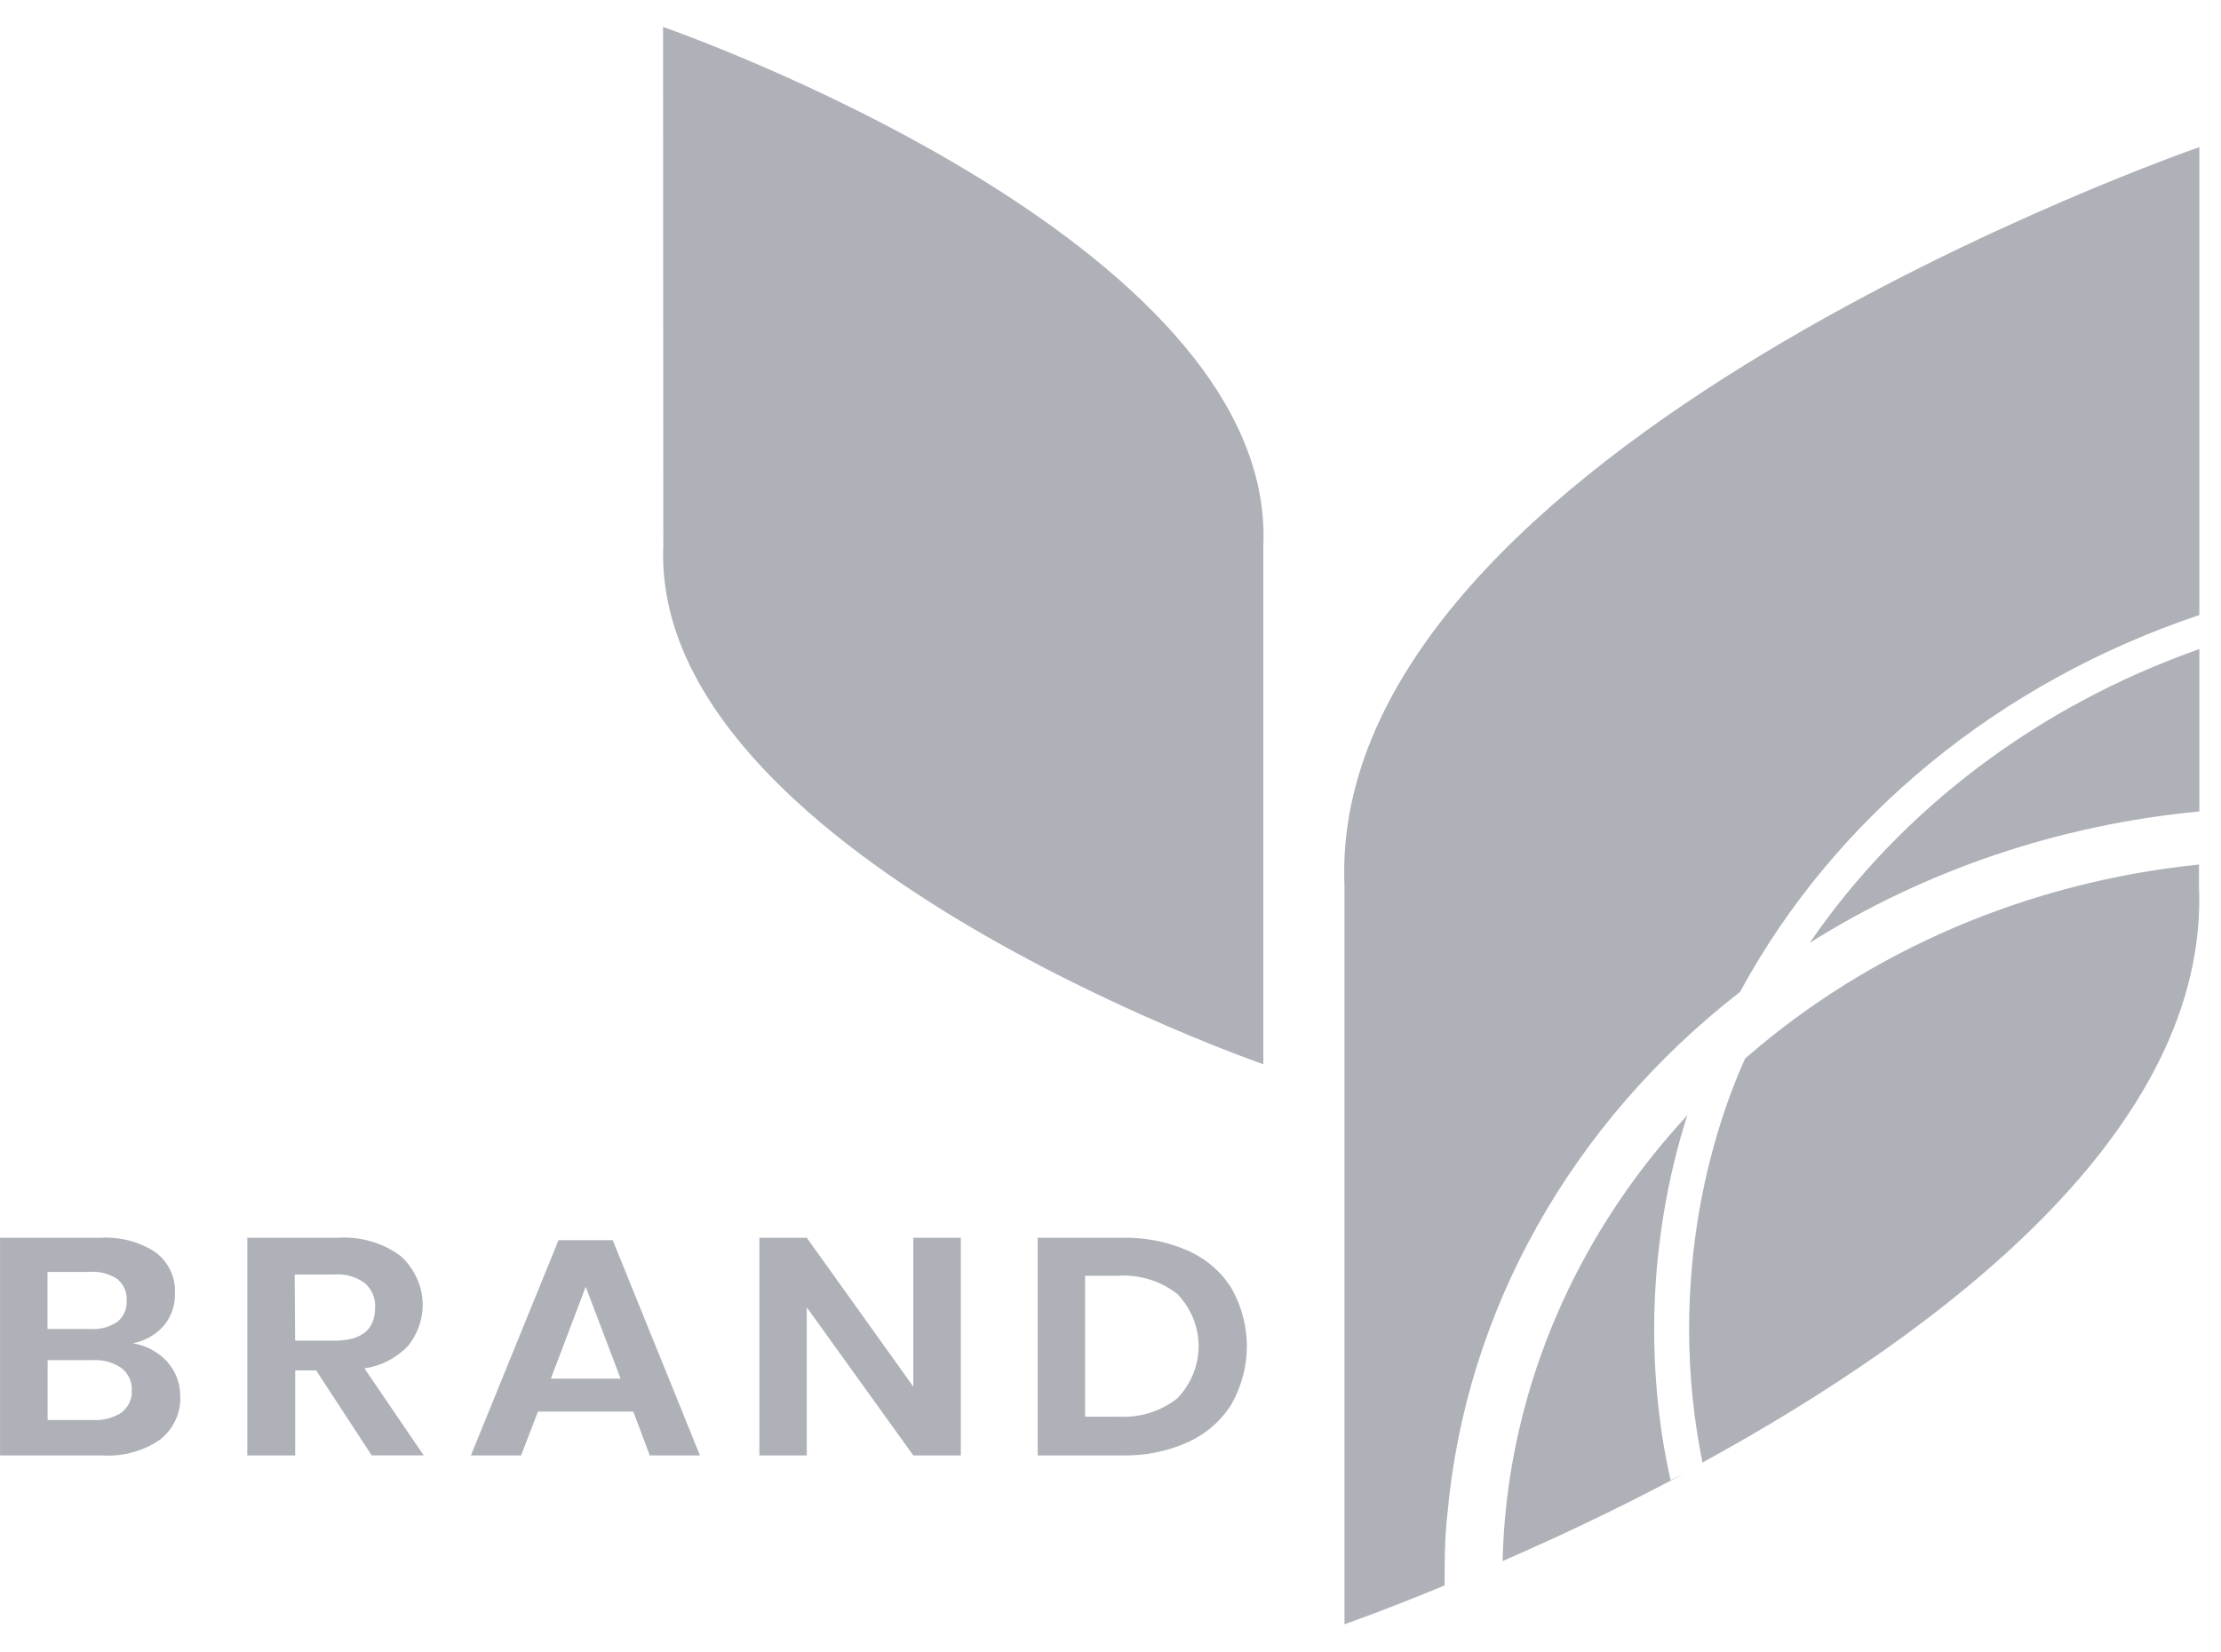 <!-- Generated by IcoMoon.io -->
<svg version="1.1" xmlns="http://www.w3.org/2000/svg" width="43" height="32" viewBox="0 0 43 32">
<title>client5</title>
<path fill="#afb1b8" d="M3.239 26.373c0.155 0.173 0.25 0.402 0.25 0.654 0 0.004-0 0.008-0 0.012v-0.001c0.008 0.158-0.022 0.315-0.089 0.46s-0.169 0.275-0.298 0.38c-0.282 0.195-0.631 0.311-1.007 0.311-0.041 0-0.082-0.001-0.123-0.004l0.006 0h-1.977v-4.215h1.937c0.382-0.023 0.761 0.076 1.073 0.28 0.125 0.096 0.224 0.217 0.289 0.354s0.095 0.286 0.086 0.435c0.001 0.012 0.001 0.026 0.001 0.040 0 0.232-0.086 0.444-0.227 0.606l0.001-0.001c-0.151 0.166-0.354 0.284-0.582 0.328l-0.007 0.001c0.262 0.044 0.499 0.172 0.668 0.36zM0.92 25.737h0.828c0.018 0.001 0.039 0.002 0.060 0.002 0.174 0 0.335-0.053 0.469-0.144l-0.003 0.002c0.062-0.052 0.111-0.116 0.141-0.187s0.043-0.148 0.036-0.225c0.006-0.076-0.007-0.153-0.037-0.224s-0.078-0.135-0.138-0.188c-0.134-0.091-0.299-0.145-0.477-0.145-0.023 0-0.046 0.001-0.068 0.003l0.003-0h-0.814v1.106zM2.355 27.353c0.066-0.053 0.119-0.119 0.153-0.193s0.049-0.155 0.043-0.235c0.005-0.081-0.010-0.163-0.045-0.238s-0.088-0.142-0.155-0.195c-0.142-0.096-0.317-0.154-0.505-0.154-0.020 0-0.040 0.001-0.059 0.002l0.003-0h-0.868v1.159h0.879c0.016 0.001 0.035 0.002 0.053 0.002 0.187 0 0.361-0.055 0.506-0.15l-0.004 0.002zM7.197 28.185l-1.077-1.647h-0.405v1.647h-0.927v-4.215h1.754c0.442-0.028 0.879 0.1 1.221 0.358 0.245 0.229 0.393 0.53 0.417 0.85s-0.078 0.637-0.287 0.894c-0.218 0.224-0.506 0.378-0.829 0.427l-0.008 0.001 1.147 1.684h-1.008zM5.715 25.963h0.758c0.526 0 0.789-0.213 0.789-0.638 0.001-0.011 0.001-0.024 0.001-0.037 0-0.173-0.075-0.328-0.194-0.435l-0.001-0c-0.144-0.109-0.325-0.174-0.522-0.174-0.026 0-0.052 0.001-0.077 0.003l0.003-0h-0.767l0.009 1.283zM12.262 27.337h-1.847l-0.326 0.848h-0.972l1.696-4.168h1.050l1.689 4.168h-0.972l-0.319-0.848zM12.015 26.698l-0.675-1.779-0.675 1.779h1.349zM18.602 28.185h-0.92l-2.062-2.867v2.867h-0.918v-4.215h0.918l2.062 2.883v-2.883h0.92v4.215zM23.852 27.176c-0.19 0.318-0.48 0.577-0.832 0.743-0.4 0.185-0.845 0.276-1.293 0.266h-1.637v-4.215h1.637c0.448-0.011 0.891 0.078 1.293 0.259 0.352 0.163 0.642 0.419 0.832 0.735 0.189 0.343 0.288 0.722 0.288 1.106s-0.099 0.763-0.288 1.106zM22.799 27.075c0.263-0.28 0.407-0.637 0.407-1.006s-0.144-0.726-0.407-1.006c-0.285-0.225-0.649-0.361-1.045-0.361-0.038 0-0.075 0.001-0.112 0.004l0.005-0h-0.639v2.729h0.639c0.031 0.002 0.068 0.003 0.104 0.003 0.397 0 0.762-0.136 1.051-0.364l-0.004 0.003zM12.838 0.522s11.873 4.104 11.621 10.043v10.045s-11.864-4.106-11.617-10.045l-0.005-10.043zM35.037 18.259c2.242-1.413 4.836-2.288 7.544-2.545v-3.145c-3.12 1.101-5.766 3.097-7.544 5.69z"></path>
<path fill="#afb1b8" d="M33.69 19.206c1.835-3.384 5.017-5.995 8.891-7.296v-9.061s-16.909 5.846-16.551 14.304v14.302s0.753-0.262 1.939-0.752c0-0.457 0-0.918 0.054-1.382 0.35-3.926 2.389-7.565 5.668-10.115z"></path>
<path fill="#afb1b8" d="M32.081 24.52c0.099-1.081 0.309-2.076 0.619-3.024l-0.027 0.096c-2.042 2.203-3.278 4.936-3.536 7.815-0.025 0.272-0.038 0.544-0.045 0.824 1.41-0.617 2.478-1.142 3.524-1.702l-0.272 0.133c-0.202-0.878-0.318-1.885-0.318-2.92 0-0.43 0.020-0.855 0.059-1.275l-0.004 0.054zM32.754 24.571c-0.033 0.348-0.052 0.752-0.052 1.161 0 0.917 0.095 1.811 0.276 2.674l-0.015-0.084c4.62-2.531 9.811-6.442 9.611-11.168v-0.412c-3.301 0.338-6.389 1.659-8.79 3.76-0.53 1.19-0.896 2.57-1.026 4.018l-0.004 0.051z"></path>
</svg>
